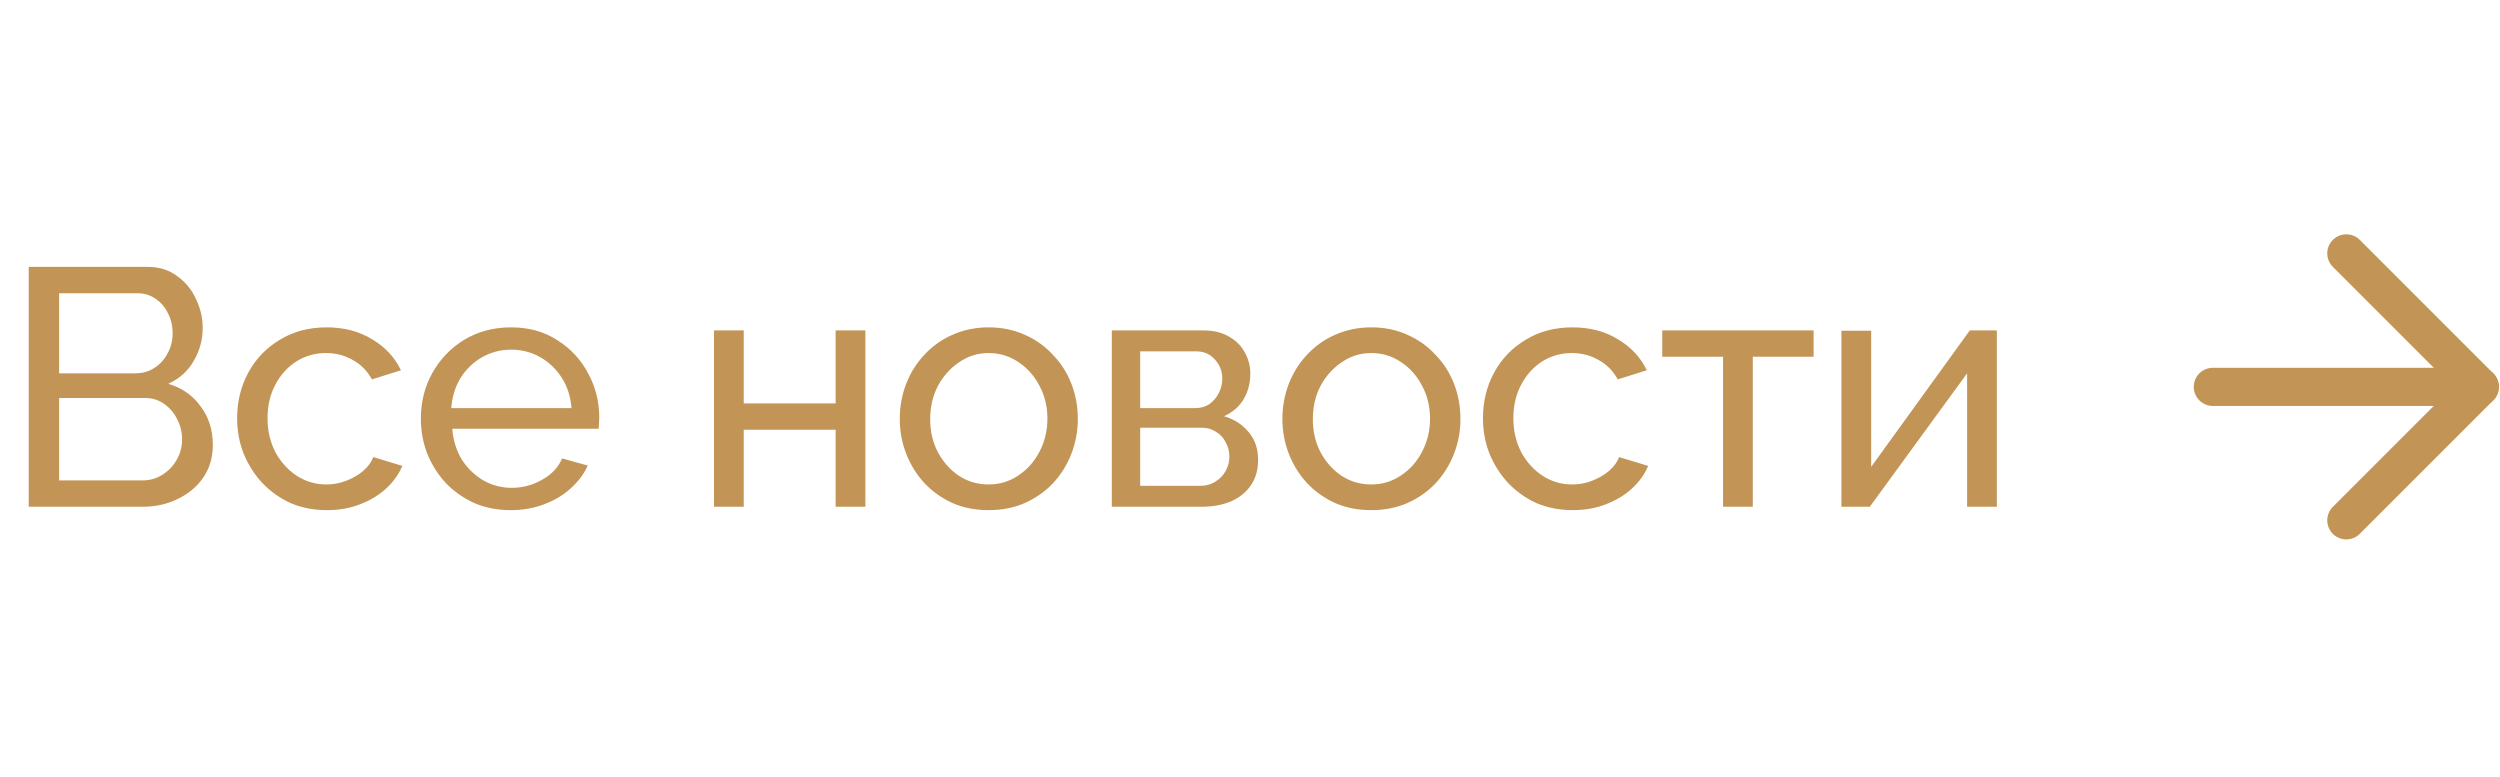 <svg width="148" height="46" viewBox="0 0 148 46" fill="none" xmlns="http://www.w3.org/2000/svg">
<path d="M131 22.902H146.804" stroke="#C29455" stroke-width="2.258" stroke-linecap="round" stroke-linejoin="round"/>
<path d="M138.902 15L146.804 22.902L138.902 30.804" stroke="#C29455" stroke-width="2.258" stroke-linecap="round" stroke-linejoin="round"/>
<path d="M12.6 26.34C12.6 27.073 12.413 27.713 12.04 28.26C11.667 28.807 11.16 29.233 10.52 29.54C9.893 29.847 9.2 30 8.44 30H1.7V15.8H8.76C9.427 15.8 10 15.98 10.48 16.34C10.973 16.687 11.347 17.14 11.6 17.7C11.867 18.247 12 18.82 12 19.42C12 20.113 11.82 20.767 11.46 21.38C11.113 21.98 10.613 22.427 9.96 22.72C10.773 22.96 11.413 23.407 11.88 24.06C12.36 24.7 12.6 25.46 12.6 26.34ZM10.78 26.02C10.78 25.58 10.68 25.173 10.48 24.8C10.293 24.427 10.033 24.127 9.7 23.9C9.38 23.673 9.007 23.56 8.58 23.56H3.5V28.44H8.44C8.88 28.44 9.273 28.327 9.62 28.1C9.98 27.873 10.26 27.58 10.46 27.22C10.673 26.847 10.78 26.447 10.78 26.02ZM3.5 17.36V22.1H8.02C8.447 22.1 8.82 21.993 9.14 21.78C9.473 21.567 9.733 21.28 9.92 20.92C10.12 20.56 10.22 20.167 10.22 19.74C10.22 19.287 10.127 18.887 9.94 18.54C9.767 18.18 9.52 17.893 9.2 17.68C8.893 17.467 8.54 17.36 8.14 17.36H3.5ZM19.358 30.2C18.571 30.2 17.851 30.06 17.198 29.78C16.558 29.487 15.998 29.087 15.518 28.58C15.051 28.073 14.685 27.493 14.418 26.84C14.165 26.187 14.038 25.493 14.038 24.76C14.038 23.773 14.258 22.873 14.698 22.06C15.138 21.247 15.758 20.6 16.558 20.12C17.358 19.627 18.285 19.38 19.338 19.38C20.365 19.38 21.258 19.613 22.018 20.08C22.791 20.533 23.365 21.147 23.738 21.92L22.018 22.46C21.751 21.967 21.378 21.587 20.898 21.32C20.418 21.04 19.885 20.9 19.298 20.9C18.658 20.9 18.071 21.067 17.538 21.4C17.018 21.733 16.605 22.193 16.298 22.78C15.991 23.353 15.838 24.013 15.838 24.76C15.838 25.493 15.991 26.16 16.298 26.76C16.618 27.347 17.038 27.813 17.558 28.16C18.091 28.507 18.678 28.68 19.318 28.68C19.731 28.68 20.125 28.607 20.498 28.46C20.885 28.313 21.218 28.12 21.498 27.88C21.791 27.627 21.991 27.353 22.098 27.06L23.818 27.58C23.605 28.087 23.278 28.54 22.838 28.94C22.411 29.327 21.898 29.633 21.298 29.86C20.711 30.087 20.065 30.2 19.358 30.2ZM30.235 30.2C29.448 30.2 28.728 30.06 28.075 29.78C27.434 29.487 26.875 29.093 26.395 28.6C25.928 28.093 25.561 27.513 25.294 26.86C25.041 26.207 24.915 25.513 24.915 24.78C24.915 23.793 25.141 22.893 25.595 22.08C26.048 21.267 26.674 20.613 27.474 20.12C28.288 19.627 29.215 19.38 30.255 19.38C31.308 19.38 32.221 19.633 32.995 20.14C33.781 20.633 34.388 21.287 34.815 22.1C35.255 22.9 35.474 23.767 35.474 24.7C35.474 24.833 35.468 24.967 35.455 25.1C35.455 25.22 35.448 25.313 35.434 25.38H26.774C26.828 26.06 27.015 26.667 27.334 27.2C27.668 27.72 28.095 28.133 28.614 28.44C29.134 28.733 29.695 28.88 30.294 28.88C30.934 28.88 31.535 28.72 32.094 28.4C32.668 28.08 33.061 27.66 33.275 27.14L34.794 27.56C34.568 28.067 34.228 28.52 33.775 28.92C33.334 29.32 32.808 29.633 32.194 29.86C31.595 30.087 30.941 30.2 30.235 30.2ZM26.715 24.16H33.834C33.781 23.48 33.588 22.88 33.255 22.36C32.921 21.84 32.495 21.433 31.974 21.14C31.454 20.847 30.881 20.7 30.255 20.7C29.641 20.7 29.075 20.847 28.555 21.14C28.035 21.433 27.608 21.84 27.274 22.36C26.954 22.88 26.768 23.48 26.715 24.16ZM42.27 30V19.56H44.029V23.88H49.469V19.56H51.23V30H49.469V25.44H44.029V30H42.27ZM58.527 30.2C57.74 30.2 57.027 30.06 56.387 29.78C55.747 29.487 55.194 29.093 54.727 28.6C54.26 28.093 53.9 27.513 53.647 26.86C53.394 26.207 53.267 25.52 53.267 24.8C53.267 24.067 53.394 23.373 53.647 22.72C53.9 22.067 54.26 21.493 54.727 21C55.194 20.493 55.747 20.1 56.387 19.82C57.04 19.527 57.754 19.38 58.527 19.38C59.313 19.38 60.027 19.527 60.667 19.82C61.307 20.1 61.86 20.493 62.327 21C62.807 21.493 63.173 22.067 63.427 22.72C63.68 23.373 63.807 24.067 63.807 24.8C63.807 25.52 63.68 26.207 63.427 26.86C63.173 27.513 62.813 28.093 62.347 28.6C61.88 29.093 61.32 29.487 60.667 29.78C60.027 30.06 59.313 30.2 58.527 30.2ZM55.067 24.82C55.067 25.54 55.22 26.193 55.527 26.78C55.847 27.367 56.267 27.833 56.787 28.18C57.307 28.513 57.887 28.68 58.527 28.68C59.167 28.68 59.747 28.507 60.267 28.16C60.8 27.813 61.22 27.347 61.527 26.76C61.847 26.16 62.007 25.5 62.007 24.78C62.007 24.06 61.847 23.407 61.527 22.82C61.22 22.233 60.8 21.767 60.267 21.42C59.747 21.073 59.167 20.9 58.527 20.9C57.887 20.9 57.307 21.08 56.787 21.44C56.267 21.787 55.847 22.253 55.527 22.84C55.22 23.427 55.067 24.087 55.067 24.82ZM65.82 30V19.56H71.219C71.846 19.56 72.366 19.687 72.779 19.94C73.193 20.18 73.499 20.493 73.7 20.88C73.913 21.267 74.019 21.68 74.019 22.12C74.019 22.68 73.886 23.187 73.62 23.64C73.353 24.08 72.966 24.413 72.46 24.64C73.059 24.813 73.546 25.127 73.919 25.58C74.293 26.02 74.48 26.567 74.48 27.22C74.48 27.807 74.34 28.307 74.059 28.72C73.779 29.133 73.386 29.453 72.879 29.68C72.373 29.893 71.786 30 71.12 30H65.82ZM67.499 28.76H71.079C71.4 28.76 71.686 28.68 71.939 28.52C72.206 28.36 72.413 28.147 72.559 27.88C72.706 27.613 72.779 27.333 72.779 27.04C72.779 26.72 72.706 26.433 72.559 26.18C72.426 25.913 72.233 25.707 71.98 25.56C71.74 25.4 71.46 25.32 71.139 25.32H67.499V28.76ZM67.499 24.16H70.76C71.079 24.16 71.359 24.08 71.6 23.92C71.84 23.747 72.026 23.527 72.159 23.26C72.293 22.993 72.359 22.713 72.359 22.42C72.359 21.98 72.213 21.6 71.919 21.28C71.639 20.96 71.273 20.8 70.82 20.8H67.499V24.16ZM81.178 30.2C80.392 30.2 79.678 30.06 79.038 29.78C78.398 29.487 77.845 29.093 77.378 28.6C76.912 28.093 76.552 27.513 76.298 26.86C76.045 26.207 75.918 25.52 75.918 24.8C75.918 24.067 76.045 23.373 76.298 22.72C76.552 22.067 76.912 21.493 77.378 21C77.845 20.493 78.398 20.1 79.038 19.82C79.692 19.527 80.405 19.38 81.178 19.38C81.965 19.38 82.678 19.527 83.318 19.82C83.958 20.1 84.512 20.493 84.978 21C85.458 21.493 85.825 22.067 86.078 22.72C86.332 23.373 86.458 24.067 86.458 24.8C86.458 25.52 86.332 26.207 86.078 26.86C85.825 27.513 85.465 28.093 84.998 28.6C84.532 29.093 83.972 29.487 83.318 29.78C82.678 30.06 81.965 30.2 81.178 30.2ZM77.718 24.82C77.718 25.54 77.872 26.193 78.178 26.78C78.498 27.367 78.918 27.833 79.438 28.18C79.958 28.513 80.538 28.68 81.178 28.68C81.818 28.68 82.398 28.507 82.918 28.16C83.452 27.813 83.872 27.347 84.178 26.76C84.498 26.16 84.658 25.5 84.658 24.78C84.658 24.06 84.498 23.407 84.178 22.82C83.872 22.233 83.452 21.767 82.918 21.42C82.398 21.073 81.818 20.9 81.178 20.9C80.538 20.9 79.958 21.08 79.438 21.44C78.918 21.787 78.498 22.253 78.178 22.84C77.872 23.427 77.718 24.087 77.718 24.82ZM93.111 30.2C92.324 30.2 91.604 30.06 90.951 29.78C90.311 29.487 89.751 29.087 89.271 28.58C88.804 28.073 88.438 27.493 88.171 26.84C87.918 26.187 87.791 25.493 87.791 24.76C87.791 23.773 88.011 22.873 88.451 22.06C88.891 21.247 89.511 20.6 90.311 20.12C91.111 19.627 92.038 19.38 93.091 19.38C94.118 19.38 95.011 19.613 95.771 20.08C96.544 20.533 97.118 21.147 97.491 21.92L95.771 22.46C95.504 21.967 95.131 21.587 94.651 21.32C94.171 21.04 93.638 20.9 93.051 20.9C92.411 20.9 91.824 21.067 91.291 21.4C90.771 21.733 90.358 22.193 90.051 22.78C89.744 23.353 89.591 24.013 89.591 24.76C89.591 25.493 89.744 26.16 90.051 26.76C90.371 27.347 90.791 27.813 91.311 28.16C91.844 28.507 92.431 28.68 93.071 28.68C93.484 28.68 93.878 28.607 94.251 28.46C94.638 28.313 94.971 28.12 95.251 27.88C95.544 27.627 95.744 27.353 95.851 27.06L97.571 27.58C97.358 28.087 97.031 28.54 96.591 28.94C96.164 29.327 95.651 29.633 95.051 29.86C94.464 30.087 93.818 30.2 93.111 30.2ZM102.005 30V21.12H98.405V19.56H107.365V21.12H103.765V30H102.005ZM109.013 30V19.58H110.773V27.64L116.613 19.56H118.213V30H116.453V22.1L110.693 30H109.013Z" fill="#C29455"/>
</svg>
